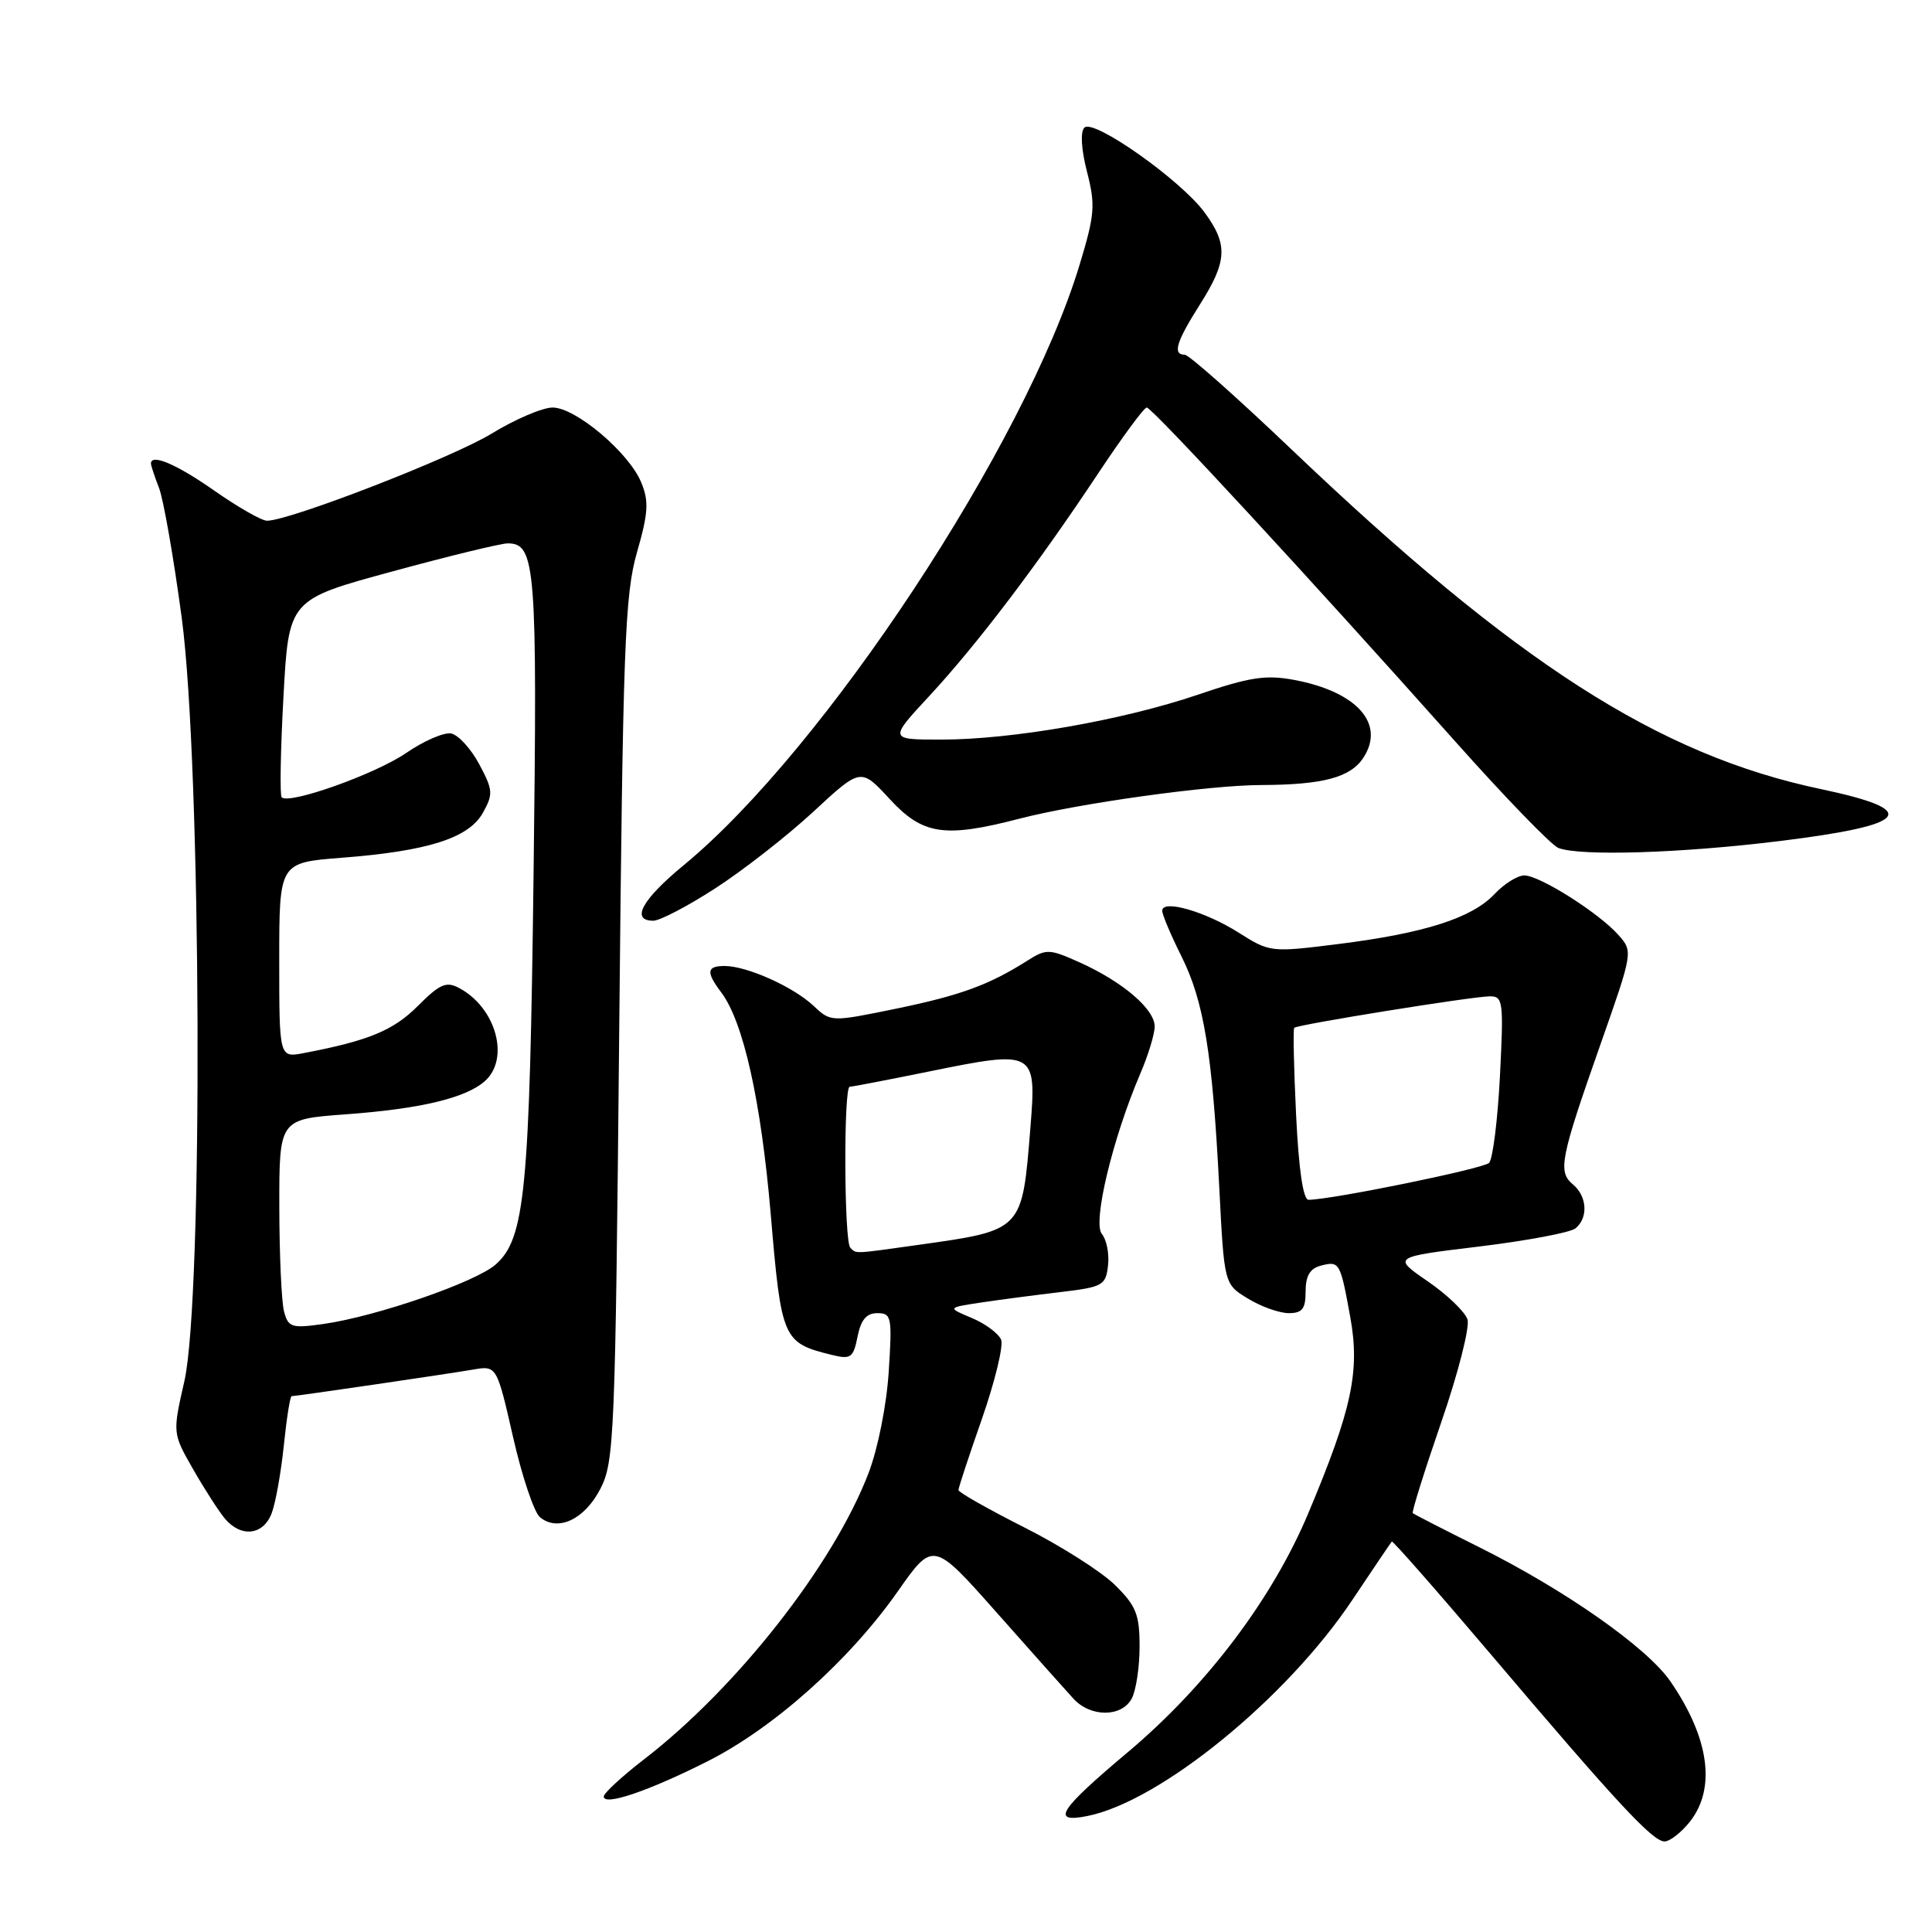 <?xml version="1.0" encoding="UTF-8" standalone="no"?>
<!DOCTYPE svg PUBLIC "-//W3C//DTD SVG 1.1//EN" "http://www.w3.org/Graphics/SVG/1.1/DTD/svg11.dtd" >
<svg xmlns="http://www.w3.org/2000/svg" xmlns:xlink="http://www.w3.org/1999/xlink" version="1.1" viewBox="0 0 256 256">
 <g >
 <path fill="currentColor"
d=" M 223.93 241.37 C 227.41 236.94 226.48 230.27 221.35 222.81 C 218.26 218.31 207.44 210.72 196.00 205.01 C 191.32 202.68 187.37 200.65 187.20 200.50 C 187.04 200.36 188.74 194.94 190.97 188.46 C 193.21 181.98 194.77 175.85 194.45 174.84 C 194.13 173.83 191.76 171.55 189.18 169.78 C 184.50 166.56 184.50 166.56 196.00 165.17 C 202.33 164.40 208.06 163.32 208.75 162.77 C 210.48 161.37 210.31 158.51 208.41 156.93 C 206.40 155.26 206.74 153.52 212.10 138.30 C 216.38 126.13 216.39 126.08 214.45 123.89 C 211.85 120.96 204.01 116.00 201.98 116.00 C 201.08 116.00 199.31 117.11 198.03 118.47 C 195.05 121.64 188.77 123.65 177.41 125.08 C 168.39 126.21 168.27 126.20 164.13 123.58 C 159.67 120.76 154.00 119.14 154.00 120.68 C 154.00 121.19 155.15 123.92 156.56 126.74 C 159.53 132.70 160.65 139.58 161.56 157.33 C 162.21 170.16 162.21 170.16 165.36 172.07 C 167.08 173.13 169.51 173.99 170.75 174.00 C 172.56 174.00 173.00 173.44 173.00 171.12 C 173.00 169.07 173.58 168.08 175.00 167.71 C 177.50 167.06 177.59 167.22 178.92 174.54 C 180.22 181.70 179.14 186.74 173.37 200.48 C 168.62 211.82 159.89 223.38 149.47 232.15 C 140.28 239.87 139.18 241.61 144.09 240.63 C 153.74 238.70 170.50 225.03 179.19 212.00 C 181.95 207.88 184.30 204.39 184.42 204.26 C 184.55 204.13 190.47 210.87 197.58 219.25 C 214.31 238.97 218.99 244.00 220.56 244.00 C 221.27 244.00 222.79 242.81 223.93 241.37 Z  M 93.76 233.38 C 102.52 228.96 112.52 220.03 118.93 210.91 C 123.65 204.18 123.65 204.18 132.08 213.69 C 136.71 218.92 141.29 224.06 142.25 225.10 C 144.53 227.57 148.63 227.55 149.96 225.07 C 150.53 224.00 151.00 220.91 151.00 218.18 C 151.00 213.93 150.55 212.79 147.75 210.03 C 145.96 208.26 140.56 204.83 135.75 202.40 C 130.94 199.97 127.00 197.74 127.00 197.44 C 127.00 197.14 128.40 192.88 130.12 187.98 C 131.83 183.07 132.97 178.37 132.66 177.54 C 132.34 176.72 130.60 175.41 128.79 174.65 C 125.50 173.27 125.50 173.27 130.00 172.59 C 132.47 172.22 137.20 171.60 140.50 171.21 C 146.13 170.54 146.52 170.33 146.82 167.69 C 147.00 166.14 146.63 164.26 146.00 163.50 C 144.75 162.00 147.43 150.83 151.08 142.30 C 152.14 139.85 153.00 137.01 153.00 136.01 C 153.00 133.72 148.77 130.10 143.12 127.55 C 139.03 125.71 138.65 125.70 136.15 127.28 C 131.06 130.51 127.29 131.89 118.72 133.66 C 110.09 135.43 110.09 135.43 107.78 133.26 C 105.10 130.75 98.97 128.00 96.03 128.00 C 93.63 128.00 93.53 128.79 95.56 131.49 C 98.50 135.38 100.84 145.84 102.13 160.93 C 103.54 177.54 103.72 177.93 110.25 179.54 C 112.74 180.15 113.07 179.91 113.63 177.11 C 114.08 174.87 114.81 174.00 116.25 174.00 C 118.13 174.00 118.23 174.50 117.76 181.75 C 117.48 186.18 116.33 191.94 115.08 195.21 C 110.42 207.35 97.67 223.61 85.34 233.12 C 82.40 235.39 80.00 237.61 80.00 238.05 C 80.00 239.34 85.91 237.34 93.76 233.38 Z  M 36.00 200.51 C 36.52 199.14 37.24 195.09 37.61 191.51 C 37.98 187.93 38.44 185.00 38.64 185.00 C 39.23 185.00 59.18 182.08 62.66 181.48 C 65.82 180.94 65.82 180.94 67.98 190.40 C 69.16 195.61 70.77 200.40 71.55 201.04 C 73.92 203.00 77.46 201.34 79.55 197.28 C 81.40 193.70 81.53 190.45 82.05 136.50 C 82.54 85.63 82.79 78.82 84.40 73.20 C 85.91 67.94 86.00 66.41 84.96 63.91 C 83.33 59.96 76.27 54.00 73.22 54.00 C 71.89 54.00 68.26 55.55 65.15 57.45 C 59.96 60.63 38.37 69.00 35.38 69.00 C 34.67 69.00 31.52 67.20 28.38 65.00 C 23.38 61.50 20.00 60.06 20.00 61.43 C 20.00 61.67 20.48 63.14 21.08 64.68 C 21.67 66.23 23.02 73.96 24.08 81.86 C 26.69 101.38 26.94 171.98 24.43 183.01 C 22.86 189.91 22.86 189.91 25.60 194.70 C 27.11 197.34 29.01 200.29 29.82 201.25 C 31.97 203.77 34.89 203.43 36.00 200.51 Z  M 94.82 117.68 C 98.50 115.30 104.33 110.74 107.78 107.55 C 114.06 101.73 114.06 101.73 117.88 105.87 C 122.27 110.63 125.13 111.06 135.08 108.48 C 142.96 106.44 160.18 104.04 167.12 104.02 C 175.31 103.99 178.94 103.02 180.65 100.41 C 183.60 95.91 179.81 91.65 171.47 90.09 C 167.72 89.39 165.58 89.72 158.73 92.05 C 148.75 95.44 134.10 98.00 124.72 98.00 C 117.78 98.00 117.78 98.00 123.15 92.21 C 129.52 85.33 137.51 74.79 145.50 62.75 C 148.69 57.94 151.59 54.00 151.95 54.00 C 152.67 54.00 173.61 76.67 192.66 98.06 C 199.34 105.57 205.57 112.00 206.49 112.36 C 209.39 113.47 222.70 113.06 235.84 111.44 C 253.15 109.31 254.67 107.38 241.24 104.55 C 219.77 100.03 200.87 87.90 171.11 59.53 C 163.88 52.64 157.53 47.00 156.98 47.00 C 155.34 47.00 155.86 45.29 159.00 40.34 C 162.63 34.61 162.74 32.39 159.59 28.12 C 156.42 23.83 144.90 15.70 143.69 16.91 C 143.13 17.47 143.27 19.77 144.03 22.75 C 145.17 27.17 145.07 28.43 143.05 35.09 C 135.85 58.90 109.19 99.33 90.61 114.63 C 85.06 119.20 83.53 122.00 86.57 122.00 C 87.44 122.00 91.15 120.06 94.82 117.68 Z  M 171.74 147.75 C 171.44 141.56 171.33 136.36 171.49 136.19 C 171.89 135.77 195.03 132.04 197.39 132.02 C 199.17 132.00 199.25 132.67 198.75 142.60 C 198.45 148.43 197.80 153.60 197.31 154.09 C 196.54 154.86 176.59 158.94 173.39 158.98 C 172.68 158.99 172.09 155.01 171.74 147.75 Z  M 112.67 165.33 C 111.84 164.51 111.77 144.00 112.59 144.00 C 112.92 144.00 117.69 143.08 123.19 141.96 C 137.15 139.12 137.35 139.23 136.54 149.35 C 135.42 163.19 135.62 162.99 121.50 164.98 C 113.02 166.17 113.48 166.15 112.67 165.33 Z  M 37.64 173.79 C 37.30 172.53 37.02 166.28 37.01 159.90 C 37.00 148.30 37.00 148.30 45.75 147.66 C 55.72 146.93 61.72 145.50 64.25 143.25 C 67.59 140.28 65.73 133.53 60.86 130.93 C 59.14 130.00 58.30 130.36 55.36 133.30 C 52.12 136.55 48.81 137.91 40.25 139.54 C 37.00 140.16 37.00 140.16 37.00 127.23 C 37.00 114.30 37.00 114.30 45.25 113.66 C 56.69 112.78 62.11 111.05 63.98 107.71 C 65.37 105.22 65.33 104.68 63.50 101.26 C 62.40 99.20 60.73 97.38 59.78 97.19 C 58.83 97.01 56.13 98.18 53.78 99.80 C 49.71 102.58 38.31 106.64 37.32 105.65 C 37.07 105.40 37.17 99.40 37.56 92.32 C 38.26 79.45 38.26 79.45 51.95 75.73 C 59.47 73.68 66.37 72.00 67.28 72.00 C 70.97 72.00 71.21 75.00 70.70 115.86 C 70.18 157.88 69.57 164.13 65.67 167.56 C 63.01 169.90 49.85 174.44 42.88 175.43 C 38.64 176.03 38.20 175.89 37.64 173.79 Z "/>
</g>
</svg>